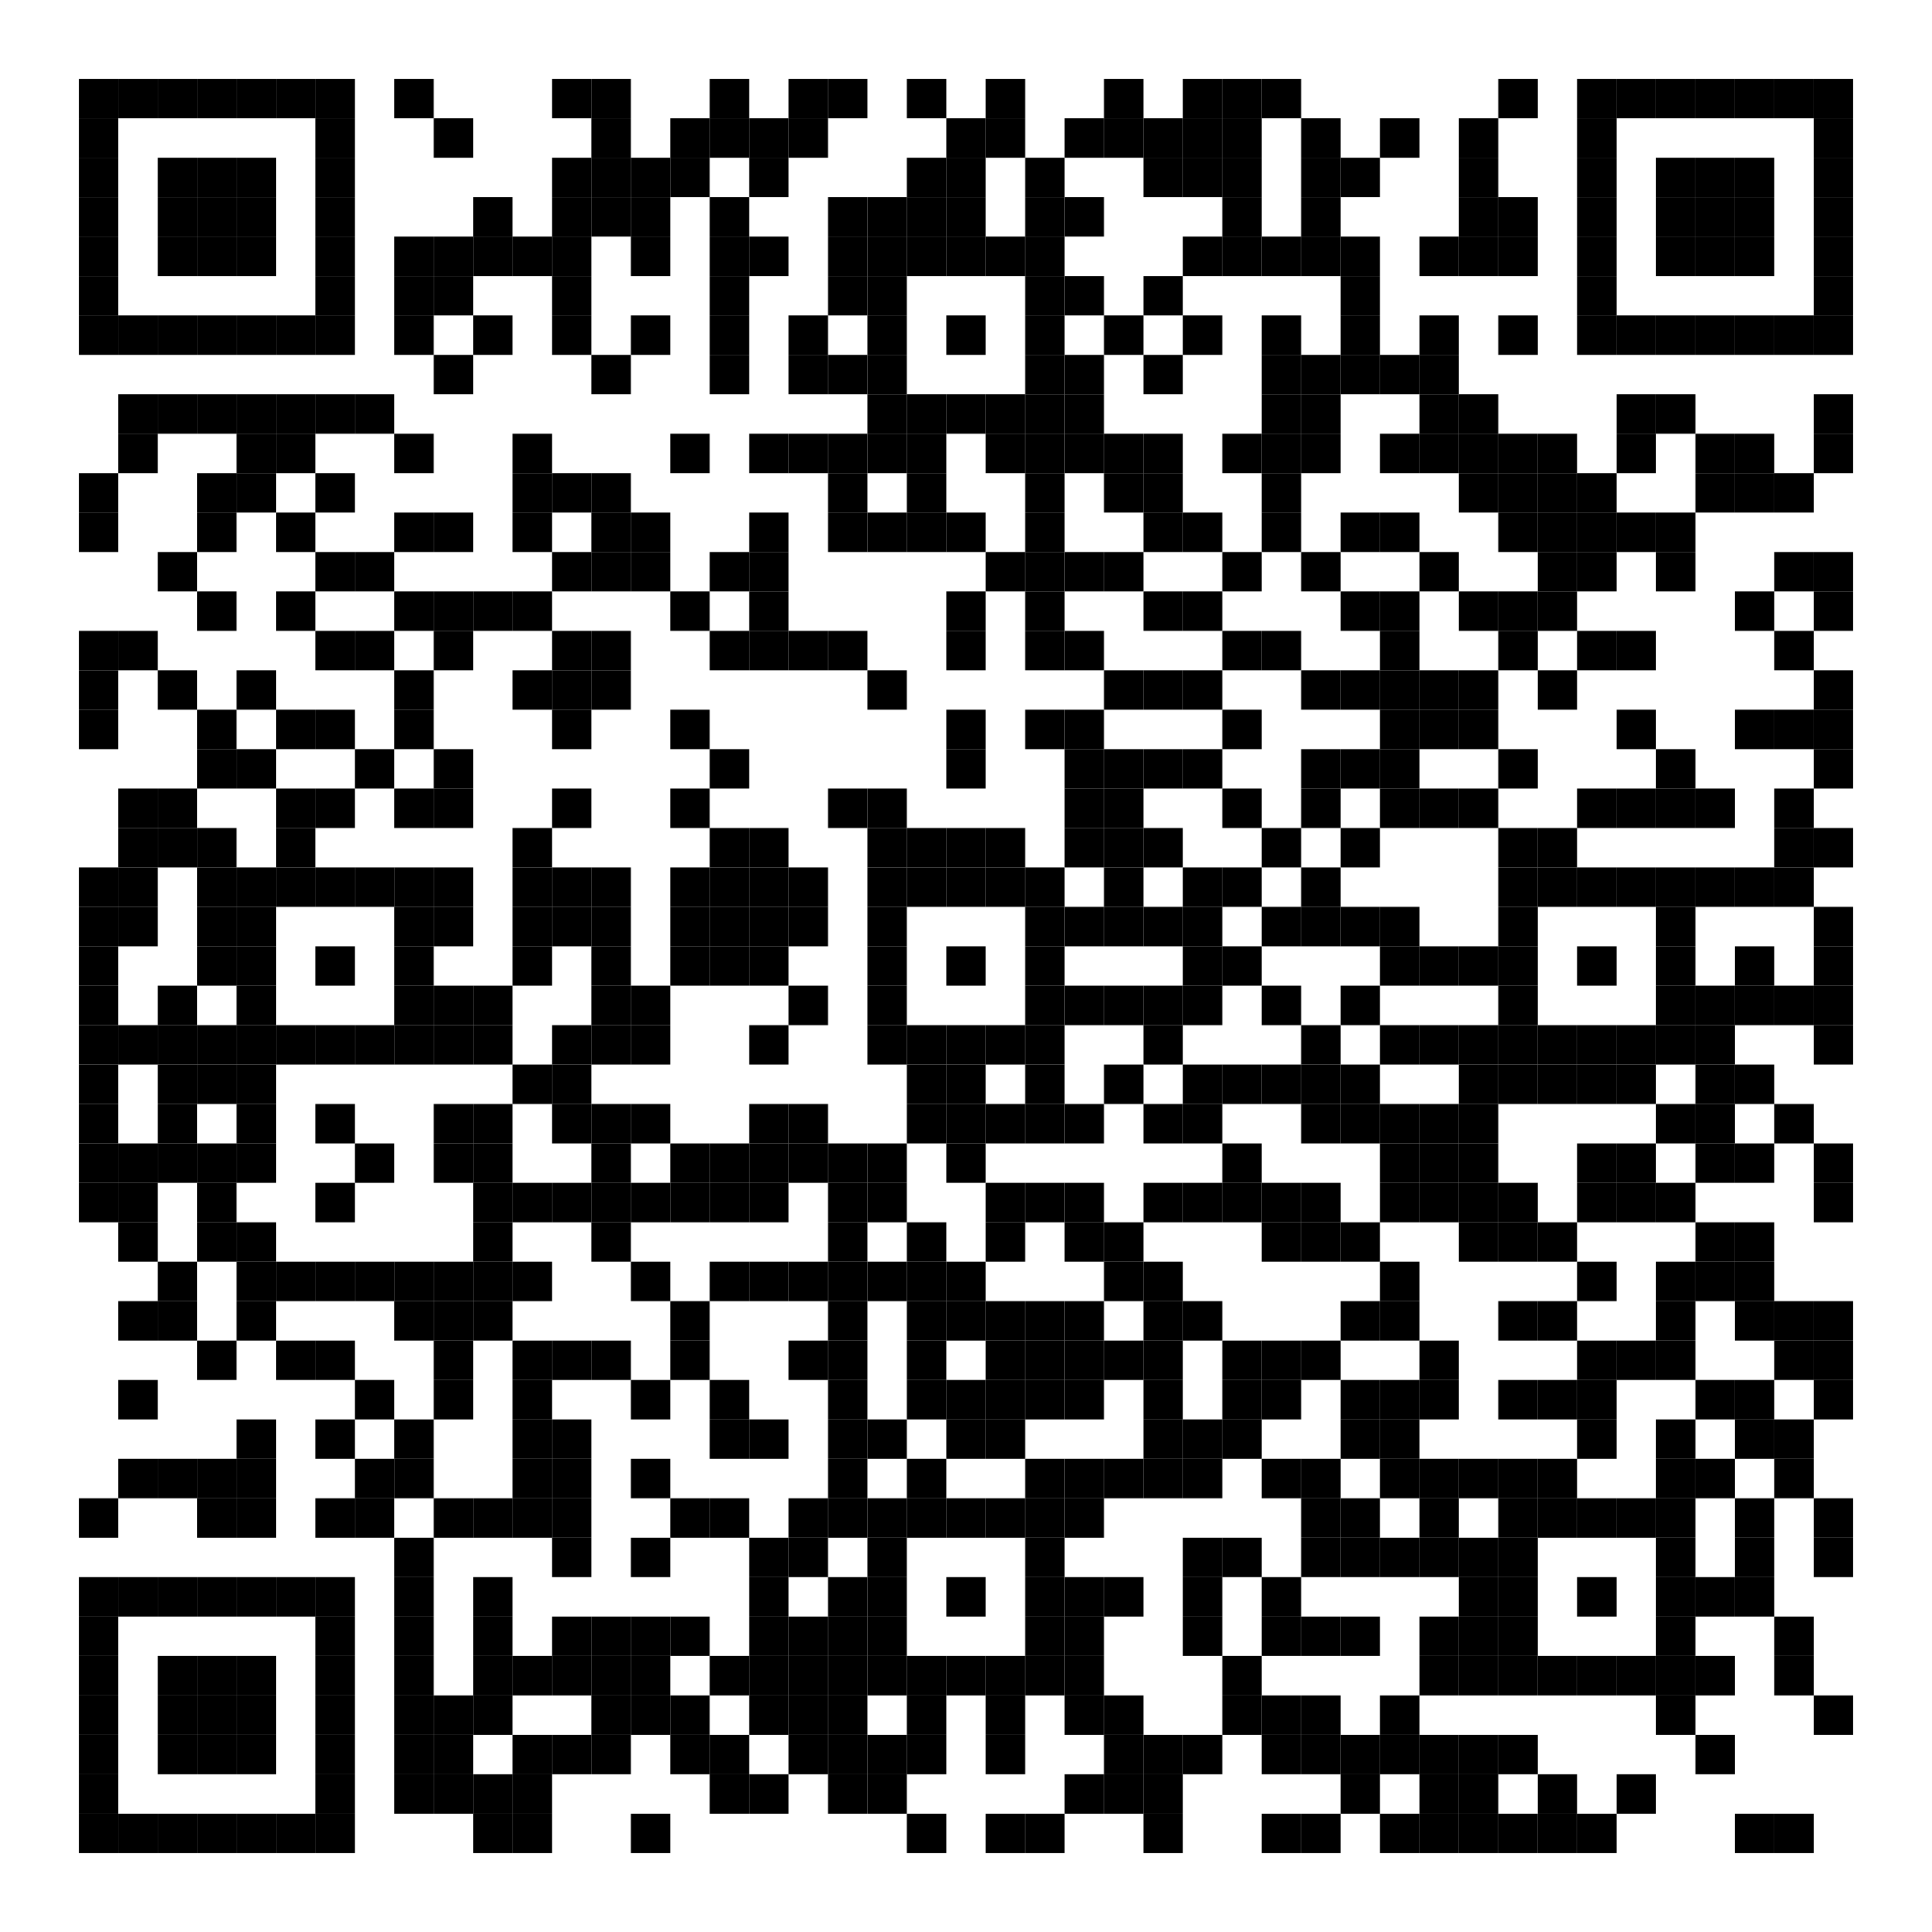 <?xml version="1.0" encoding="utf-8"?>
<!DOCTYPE svg PUBLIC "-//W3C//DTD SVG 20010904//EN" "http://www.w3.org/TR/2001/REC-SVG-20010904/DTD/svg10.dtd">
<svg xmlns="http://www.w3.org/2000/svg" xml:space="preserve" xmlns:xlink="http://www.w3.org/1999/xlink" width="784" height="784" viewBox="0 0 784 784">
<desc></desc>
<rect width="784" height="784" fill="#ffffff" cx="0" cy="0" />
<defs>
<rect id="p" width="16" height="16" />
<circle id="circle" r="8" stroke-width="0" fill="000000" />
<rect id="hor" width="16" height="4" />
<rect id="ver" width="4" height="16" />
<polygon id="3d1" points="0,0 16,0 0,16" stroke-width="0" fill="000000" />
<polygon id="3d2" points="0,16 16,0 16,16" stroke-width="0" fill="#808080" />
</defs>
<g fill="#000000">
<use x="32" y="32" xlink:href="#p" />
<use x="48" y="32" xlink:href="#p" />
<use x="64" y="32" xlink:href="#p" />
<use x="80" y="32" xlink:href="#p" />
<use x="96" y="32" xlink:href="#p" />
<use x="112" y="32" xlink:href="#p" />
<use x="128" y="32" xlink:href="#p" />
<use x="160" y="32" xlink:href="#p" />
<use x="224" y="32" xlink:href="#p" />
<use x="240" y="32" xlink:href="#p" />
<use x="288" y="32" xlink:href="#p" />
<use x="320" y="32" xlink:href="#p" />
<use x="336" y="32" xlink:href="#p" />
<use x="368" y="32" xlink:href="#p" />
<use x="400" y="32" xlink:href="#p" />
<use x="448" y="32" xlink:href="#p" />
<use x="480" y="32" xlink:href="#p" />
<use x="496" y="32" xlink:href="#p" />
<use x="512" y="32" xlink:href="#p" />
<use x="608" y="32" xlink:href="#p" />
<use x="640" y="32" xlink:href="#p" />
<use x="656" y="32" xlink:href="#p" />
<use x="672" y="32" xlink:href="#p" />
<use x="688" y="32" xlink:href="#p" />
<use x="704" y="32" xlink:href="#p" />
<use x="720" y="32" xlink:href="#p" />
<use x="736" y="32" xlink:href="#p" />
<use x="32" y="48" xlink:href="#p" />
<use x="128" y="48" xlink:href="#p" />
<use x="176" y="48" xlink:href="#p" />
<use x="240" y="48" xlink:href="#p" />
<use x="272" y="48" xlink:href="#p" />
<use x="288" y="48" xlink:href="#p" />
<use x="304" y="48" xlink:href="#p" />
<use x="320" y="48" xlink:href="#p" />
<use x="384" y="48" xlink:href="#p" />
<use x="400" y="48" xlink:href="#p" />
<use x="432" y="48" xlink:href="#p" />
<use x="448" y="48" xlink:href="#p" />
<use x="464" y="48" xlink:href="#p" />
<use x="480" y="48" xlink:href="#p" />
<use x="496" y="48" xlink:href="#p" />
<use x="528" y="48" xlink:href="#p" />
<use x="560" y="48" xlink:href="#p" />
<use x="592" y="48" xlink:href="#p" />
<use x="640" y="48" xlink:href="#p" />
<use x="736" y="48" xlink:href="#p" />
<use x="32" y="64" xlink:href="#p" />
<use x="64" y="64" xlink:href="#p" />
<use x="80" y="64" xlink:href="#p" />
<use x="96" y="64" xlink:href="#p" />
<use x="128" y="64" xlink:href="#p" />
<use x="224" y="64" xlink:href="#p" />
<use x="240" y="64" xlink:href="#p" />
<use x="256" y="64" xlink:href="#p" />
<use x="272" y="64" xlink:href="#p" />
<use x="304" y="64" xlink:href="#p" />
<use x="368" y="64" xlink:href="#p" />
<use x="384" y="64" xlink:href="#p" />
<use x="416" y="64" xlink:href="#p" />
<use x="464" y="64" xlink:href="#p" />
<use x="480" y="64" xlink:href="#p" />
<use x="496" y="64" xlink:href="#p" />
<use x="528" y="64" xlink:href="#p" />
<use x="544" y="64" xlink:href="#p" />
<use x="592" y="64" xlink:href="#p" />
<use x="640" y="64" xlink:href="#p" />
<use x="672" y="64" xlink:href="#p" />
<use x="688" y="64" xlink:href="#p" />
<use x="704" y="64" xlink:href="#p" />
<use x="736" y="64" xlink:href="#p" />
<use x="32" y="80" xlink:href="#p" />
<use x="64" y="80" xlink:href="#p" />
<use x="80" y="80" xlink:href="#p" />
<use x="96" y="80" xlink:href="#p" />
<use x="128" y="80" xlink:href="#p" />
<use x="192" y="80" xlink:href="#p" />
<use x="224" y="80" xlink:href="#p" />
<use x="240" y="80" xlink:href="#p" />
<use x="256" y="80" xlink:href="#p" />
<use x="288" y="80" xlink:href="#p" />
<use x="336" y="80" xlink:href="#p" />
<use x="352" y="80" xlink:href="#p" />
<use x="368" y="80" xlink:href="#p" />
<use x="384" y="80" xlink:href="#p" />
<use x="416" y="80" xlink:href="#p" />
<use x="432" y="80" xlink:href="#p" />
<use x="496" y="80" xlink:href="#p" />
<use x="528" y="80" xlink:href="#p" />
<use x="592" y="80" xlink:href="#p" />
<use x="608" y="80" xlink:href="#p" />
<use x="640" y="80" xlink:href="#p" />
<use x="672" y="80" xlink:href="#p" />
<use x="688" y="80" xlink:href="#p" />
<use x="704" y="80" xlink:href="#p" />
<use x="736" y="80" xlink:href="#p" />
<use x="32" y="96" xlink:href="#p" />
<use x="64" y="96" xlink:href="#p" />
<use x="80" y="96" xlink:href="#p" />
<use x="96" y="96" xlink:href="#p" />
<use x="128" y="96" xlink:href="#p" />
<use x="160" y="96" xlink:href="#p" />
<use x="176" y="96" xlink:href="#p" />
<use x="192" y="96" xlink:href="#p" />
<use x="208" y="96" xlink:href="#p" />
<use x="224" y="96" xlink:href="#p" />
<use x="256" y="96" xlink:href="#p" />
<use x="288" y="96" xlink:href="#p" />
<use x="304" y="96" xlink:href="#p" />
<use x="336" y="96" xlink:href="#p" />
<use x="352" y="96" xlink:href="#p" />
<use x="368" y="96" xlink:href="#p" />
<use x="384" y="96" xlink:href="#p" />
<use x="400" y="96" xlink:href="#p" />
<use x="416" y="96" xlink:href="#p" />
<use x="480" y="96" xlink:href="#p" />
<use x="496" y="96" xlink:href="#p" />
<use x="512" y="96" xlink:href="#p" />
<use x="528" y="96" xlink:href="#p" />
<use x="544" y="96" xlink:href="#p" />
<use x="576" y="96" xlink:href="#p" />
<use x="592" y="96" xlink:href="#p" />
<use x="608" y="96" xlink:href="#p" />
<use x="640" y="96" xlink:href="#p" />
<use x="672" y="96" xlink:href="#p" />
<use x="688" y="96" xlink:href="#p" />
<use x="704" y="96" xlink:href="#p" />
<use x="736" y="96" xlink:href="#p" />
<use x="32" y="112" xlink:href="#p" />
<use x="128" y="112" xlink:href="#p" />
<use x="160" y="112" xlink:href="#p" />
<use x="176" y="112" xlink:href="#p" />
<use x="224" y="112" xlink:href="#p" />
<use x="288" y="112" xlink:href="#p" />
<use x="336" y="112" xlink:href="#p" />
<use x="352" y="112" xlink:href="#p" />
<use x="416" y="112" xlink:href="#p" />
<use x="432" y="112" xlink:href="#p" />
<use x="464" y="112" xlink:href="#p" />
<use x="544" y="112" xlink:href="#p" />
<use x="640" y="112" xlink:href="#p" />
<use x="736" y="112" xlink:href="#p" />
<use x="32" y="128" xlink:href="#p" />
<use x="48" y="128" xlink:href="#p" />
<use x="64" y="128" xlink:href="#p" />
<use x="80" y="128" xlink:href="#p" />
<use x="96" y="128" xlink:href="#p" />
<use x="112" y="128" xlink:href="#p" />
<use x="128" y="128" xlink:href="#p" />
<use x="160" y="128" xlink:href="#p" />
<use x="192" y="128" xlink:href="#p" />
<use x="224" y="128" xlink:href="#p" />
<use x="256" y="128" xlink:href="#p" />
<use x="288" y="128" xlink:href="#p" />
<use x="320" y="128" xlink:href="#p" />
<use x="352" y="128" xlink:href="#p" />
<use x="384" y="128" xlink:href="#p" />
<use x="416" y="128" xlink:href="#p" />
<use x="448" y="128" xlink:href="#p" />
<use x="480" y="128" xlink:href="#p" />
<use x="512" y="128" xlink:href="#p" />
<use x="544" y="128" xlink:href="#p" />
<use x="576" y="128" xlink:href="#p" />
<use x="608" y="128" xlink:href="#p" />
<use x="640" y="128" xlink:href="#p" />
<use x="656" y="128" xlink:href="#p" />
<use x="672" y="128" xlink:href="#p" />
<use x="688" y="128" xlink:href="#p" />
<use x="704" y="128" xlink:href="#p" />
<use x="720" y="128" xlink:href="#p" />
<use x="736" y="128" xlink:href="#p" />
<use x="176" y="144" xlink:href="#p" />
<use x="240" y="144" xlink:href="#p" />
<use x="288" y="144" xlink:href="#p" />
<use x="320" y="144" xlink:href="#p" />
<use x="336" y="144" xlink:href="#p" />
<use x="352" y="144" xlink:href="#p" />
<use x="416" y="144" xlink:href="#p" />
<use x="432" y="144" xlink:href="#p" />
<use x="464" y="144" xlink:href="#p" />
<use x="512" y="144" xlink:href="#p" />
<use x="528" y="144" xlink:href="#p" />
<use x="544" y="144" xlink:href="#p" />
<use x="560" y="144" xlink:href="#p" />
<use x="576" y="144" xlink:href="#p" />
<use x="48" y="160" xlink:href="#p" />
<use x="64" y="160" xlink:href="#p" />
<use x="80" y="160" xlink:href="#p" />
<use x="96" y="160" xlink:href="#p" />
<use x="112" y="160" xlink:href="#p" />
<use x="128" y="160" xlink:href="#p" />
<use x="144" y="160" xlink:href="#p" />
<use x="352" y="160" xlink:href="#p" />
<use x="368" y="160" xlink:href="#p" />
<use x="384" y="160" xlink:href="#p" />
<use x="400" y="160" xlink:href="#p" />
<use x="416" y="160" xlink:href="#p" />
<use x="432" y="160" xlink:href="#p" />
<use x="512" y="160" xlink:href="#p" />
<use x="528" y="160" xlink:href="#p" />
<use x="576" y="160" xlink:href="#p" />
<use x="592" y="160" xlink:href="#p" />
<use x="656" y="160" xlink:href="#p" />
<use x="672" y="160" xlink:href="#p" />
<use x="736" y="160" xlink:href="#p" />
<use x="48" y="176" xlink:href="#p" />
<use x="96" y="176" xlink:href="#p" />
<use x="112" y="176" xlink:href="#p" />
<use x="160" y="176" xlink:href="#p" />
<use x="208" y="176" xlink:href="#p" />
<use x="272" y="176" xlink:href="#p" />
<use x="304" y="176" xlink:href="#p" />
<use x="320" y="176" xlink:href="#p" />
<use x="336" y="176" xlink:href="#p" />
<use x="352" y="176" xlink:href="#p" />
<use x="368" y="176" xlink:href="#p" />
<use x="400" y="176" xlink:href="#p" />
<use x="416" y="176" xlink:href="#p" />
<use x="432" y="176" xlink:href="#p" />
<use x="448" y="176" xlink:href="#p" />
<use x="464" y="176" xlink:href="#p" />
<use x="496" y="176" xlink:href="#p" />
<use x="512" y="176" xlink:href="#p" />
<use x="528" y="176" xlink:href="#p" />
<use x="560" y="176" xlink:href="#p" />
<use x="576" y="176" xlink:href="#p" />
<use x="592" y="176" xlink:href="#p" />
<use x="608" y="176" xlink:href="#p" />
<use x="624" y="176" xlink:href="#p" />
<use x="656" y="176" xlink:href="#p" />
<use x="688" y="176" xlink:href="#p" />
<use x="704" y="176" xlink:href="#p" />
<use x="736" y="176" xlink:href="#p" />
<use x="32" y="192" xlink:href="#p" />
<use x="80" y="192" xlink:href="#p" />
<use x="96" y="192" xlink:href="#p" />
<use x="128" y="192" xlink:href="#p" />
<use x="208" y="192" xlink:href="#p" />
<use x="224" y="192" xlink:href="#p" />
<use x="240" y="192" xlink:href="#p" />
<use x="336" y="192" xlink:href="#p" />
<use x="368" y="192" xlink:href="#p" />
<use x="416" y="192" xlink:href="#p" />
<use x="448" y="192" xlink:href="#p" />
<use x="464" y="192" xlink:href="#p" />
<use x="512" y="192" xlink:href="#p" />
<use x="592" y="192" xlink:href="#p" />
<use x="608" y="192" xlink:href="#p" />
<use x="624" y="192" xlink:href="#p" />
<use x="640" y="192" xlink:href="#p" />
<use x="688" y="192" xlink:href="#p" />
<use x="704" y="192" xlink:href="#p" />
<use x="720" y="192" xlink:href="#p" />
<use x="32" y="208" xlink:href="#p" />
<use x="80" y="208" xlink:href="#p" />
<use x="112" y="208" xlink:href="#p" />
<use x="160" y="208" xlink:href="#p" />
<use x="176" y="208" xlink:href="#p" />
<use x="208" y="208" xlink:href="#p" />
<use x="240" y="208" xlink:href="#p" />
<use x="256" y="208" xlink:href="#p" />
<use x="304" y="208" xlink:href="#p" />
<use x="336" y="208" xlink:href="#p" />
<use x="352" y="208" xlink:href="#p" />
<use x="368" y="208" xlink:href="#p" />
<use x="384" y="208" xlink:href="#p" />
<use x="416" y="208" xlink:href="#p" />
<use x="464" y="208" xlink:href="#p" />
<use x="480" y="208" xlink:href="#p" />
<use x="512" y="208" xlink:href="#p" />
<use x="544" y="208" xlink:href="#p" />
<use x="560" y="208" xlink:href="#p" />
<use x="608" y="208" xlink:href="#p" />
<use x="624" y="208" xlink:href="#p" />
<use x="640" y="208" xlink:href="#p" />
<use x="656" y="208" xlink:href="#p" />
<use x="672" y="208" xlink:href="#p" />
<use x="64" y="224" xlink:href="#p" />
<use x="128" y="224" xlink:href="#p" />
<use x="144" y="224" xlink:href="#p" />
<use x="224" y="224" xlink:href="#p" />
<use x="240" y="224" xlink:href="#p" />
<use x="256" y="224" xlink:href="#p" />
<use x="288" y="224" xlink:href="#p" />
<use x="304" y="224" xlink:href="#p" />
<use x="400" y="224" xlink:href="#p" />
<use x="416" y="224" xlink:href="#p" />
<use x="432" y="224" xlink:href="#p" />
<use x="448" y="224" xlink:href="#p" />
<use x="496" y="224" xlink:href="#p" />
<use x="528" y="224" xlink:href="#p" />
<use x="576" y="224" xlink:href="#p" />
<use x="624" y="224" xlink:href="#p" />
<use x="640" y="224" xlink:href="#p" />
<use x="672" y="224" xlink:href="#p" />
<use x="720" y="224" xlink:href="#p" />
<use x="736" y="224" xlink:href="#p" />
<use x="80" y="240" xlink:href="#p" />
<use x="112" y="240" xlink:href="#p" />
<use x="160" y="240" xlink:href="#p" />
<use x="176" y="240" xlink:href="#p" />
<use x="192" y="240" xlink:href="#p" />
<use x="208" y="240" xlink:href="#p" />
<use x="272" y="240" xlink:href="#p" />
<use x="304" y="240" xlink:href="#p" />
<use x="384" y="240" xlink:href="#p" />
<use x="416" y="240" xlink:href="#p" />
<use x="464" y="240" xlink:href="#p" />
<use x="480" y="240" xlink:href="#p" />
<use x="544" y="240" xlink:href="#p" />
<use x="560" y="240" xlink:href="#p" />
<use x="592" y="240" xlink:href="#p" />
<use x="608" y="240" xlink:href="#p" />
<use x="624" y="240" xlink:href="#p" />
<use x="704" y="240" xlink:href="#p" />
<use x="736" y="240" xlink:href="#p" />
<use x="32" y="256" xlink:href="#p" />
<use x="48" y="256" xlink:href="#p" />
<use x="128" y="256" xlink:href="#p" />
<use x="144" y="256" xlink:href="#p" />
<use x="176" y="256" xlink:href="#p" />
<use x="224" y="256" xlink:href="#p" />
<use x="240" y="256" xlink:href="#p" />
<use x="288" y="256" xlink:href="#p" />
<use x="304" y="256" xlink:href="#p" />
<use x="320" y="256" xlink:href="#p" />
<use x="336" y="256" xlink:href="#p" />
<use x="384" y="256" xlink:href="#p" />
<use x="416" y="256" xlink:href="#p" />
<use x="432" y="256" xlink:href="#p" />
<use x="496" y="256" xlink:href="#p" />
<use x="512" y="256" xlink:href="#p" />
<use x="560" y="256" xlink:href="#p" />
<use x="608" y="256" xlink:href="#p" />
<use x="640" y="256" xlink:href="#p" />
<use x="656" y="256" xlink:href="#p" />
<use x="720" y="256" xlink:href="#p" />
<use x="32" y="272" xlink:href="#p" />
<use x="64" y="272" xlink:href="#p" />
<use x="96" y="272" xlink:href="#p" />
<use x="160" y="272" xlink:href="#p" />
<use x="208" y="272" xlink:href="#p" />
<use x="224" y="272" xlink:href="#p" />
<use x="240" y="272" xlink:href="#p" />
<use x="352" y="272" xlink:href="#p" />
<use x="448" y="272" xlink:href="#p" />
<use x="464" y="272" xlink:href="#p" />
<use x="480" y="272" xlink:href="#p" />
<use x="528" y="272" xlink:href="#p" />
<use x="544" y="272" xlink:href="#p" />
<use x="560" y="272" xlink:href="#p" />
<use x="576" y="272" xlink:href="#p" />
<use x="592" y="272" xlink:href="#p" />
<use x="624" y="272" xlink:href="#p" />
<use x="736" y="272" xlink:href="#p" />
<use x="32" y="288" xlink:href="#p" />
<use x="80" y="288" xlink:href="#p" />
<use x="112" y="288" xlink:href="#p" />
<use x="128" y="288" xlink:href="#p" />
<use x="160" y="288" xlink:href="#p" />
<use x="224" y="288" xlink:href="#p" />
<use x="272" y="288" xlink:href="#p" />
<use x="384" y="288" xlink:href="#p" />
<use x="416" y="288" xlink:href="#p" />
<use x="432" y="288" xlink:href="#p" />
<use x="496" y="288" xlink:href="#p" />
<use x="560" y="288" xlink:href="#p" />
<use x="576" y="288" xlink:href="#p" />
<use x="592" y="288" xlink:href="#p" />
<use x="656" y="288" xlink:href="#p" />
<use x="704" y="288" xlink:href="#p" />
<use x="720" y="288" xlink:href="#p" />
<use x="736" y="288" xlink:href="#p" />
<use x="80" y="304" xlink:href="#p" />
<use x="96" y="304" xlink:href="#p" />
<use x="144" y="304" xlink:href="#p" />
<use x="176" y="304" xlink:href="#p" />
<use x="288" y="304" xlink:href="#p" />
<use x="384" y="304" xlink:href="#p" />
<use x="432" y="304" xlink:href="#p" />
<use x="448" y="304" xlink:href="#p" />
<use x="464" y="304" xlink:href="#p" />
<use x="480" y="304" xlink:href="#p" />
<use x="528" y="304" xlink:href="#p" />
<use x="544" y="304" xlink:href="#p" />
<use x="560" y="304" xlink:href="#p" />
<use x="608" y="304" xlink:href="#p" />
<use x="672" y="304" xlink:href="#p" />
<use x="736" y="304" xlink:href="#p" />
<use x="48" y="320" xlink:href="#p" />
<use x="64" y="320" xlink:href="#p" />
<use x="112" y="320" xlink:href="#p" />
<use x="128" y="320" xlink:href="#p" />
<use x="160" y="320" xlink:href="#p" />
<use x="176" y="320" xlink:href="#p" />
<use x="224" y="320" xlink:href="#p" />
<use x="272" y="320" xlink:href="#p" />
<use x="336" y="320" xlink:href="#p" />
<use x="352" y="320" xlink:href="#p" />
<use x="432" y="320" xlink:href="#p" />
<use x="448" y="320" xlink:href="#p" />
<use x="496" y="320" xlink:href="#p" />
<use x="528" y="320" xlink:href="#p" />
<use x="560" y="320" xlink:href="#p" />
<use x="576" y="320" xlink:href="#p" />
<use x="592" y="320" xlink:href="#p" />
<use x="640" y="320" xlink:href="#p" />
<use x="656" y="320" xlink:href="#p" />
<use x="672" y="320" xlink:href="#p" />
<use x="688" y="320" xlink:href="#p" />
<use x="720" y="320" xlink:href="#p" />
<use x="48" y="336" xlink:href="#p" />
<use x="64" y="336" xlink:href="#p" />
<use x="80" y="336" xlink:href="#p" />
<use x="112" y="336" xlink:href="#p" />
<use x="208" y="336" xlink:href="#p" />
<use x="288" y="336" xlink:href="#p" />
<use x="304" y="336" xlink:href="#p" />
<use x="352" y="336" xlink:href="#p" />
<use x="368" y="336" xlink:href="#p" />
<use x="384" y="336" xlink:href="#p" />
<use x="400" y="336" xlink:href="#p" />
<use x="432" y="336" xlink:href="#p" />
<use x="448" y="336" xlink:href="#p" />
<use x="464" y="336" xlink:href="#p" />
<use x="512" y="336" xlink:href="#p" />
<use x="544" y="336" xlink:href="#p" />
<use x="608" y="336" xlink:href="#p" />
<use x="624" y="336" xlink:href="#p" />
<use x="720" y="336" xlink:href="#p" />
<use x="736" y="336" xlink:href="#p" />
<use x="32" y="352" xlink:href="#p" />
<use x="48" y="352" xlink:href="#p" />
<use x="80" y="352" xlink:href="#p" />
<use x="96" y="352" xlink:href="#p" />
<use x="112" y="352" xlink:href="#p" />
<use x="128" y="352" xlink:href="#p" />
<use x="144" y="352" xlink:href="#p" />
<use x="160" y="352" xlink:href="#p" />
<use x="176" y="352" xlink:href="#p" />
<use x="208" y="352" xlink:href="#p" />
<use x="224" y="352" xlink:href="#p" />
<use x="240" y="352" xlink:href="#p" />
<use x="272" y="352" xlink:href="#p" />
<use x="288" y="352" xlink:href="#p" />
<use x="304" y="352" xlink:href="#p" />
<use x="320" y="352" xlink:href="#p" />
<use x="352" y="352" xlink:href="#p" />
<use x="368" y="352" xlink:href="#p" />
<use x="384" y="352" xlink:href="#p" />
<use x="400" y="352" xlink:href="#p" />
<use x="416" y="352" xlink:href="#p" />
<use x="448" y="352" xlink:href="#p" />
<use x="480" y="352" xlink:href="#p" />
<use x="496" y="352" xlink:href="#p" />
<use x="528" y="352" xlink:href="#p" />
<use x="608" y="352" xlink:href="#p" />
<use x="624" y="352" xlink:href="#p" />
<use x="640" y="352" xlink:href="#p" />
<use x="656" y="352" xlink:href="#p" />
<use x="672" y="352" xlink:href="#p" />
<use x="688" y="352" xlink:href="#p" />
<use x="704" y="352" xlink:href="#p" />
<use x="720" y="352" xlink:href="#p" />
<use x="32" y="368" xlink:href="#p" />
<use x="48" y="368" xlink:href="#p" />
<use x="80" y="368" xlink:href="#p" />
<use x="96" y="368" xlink:href="#p" />
<use x="160" y="368" xlink:href="#p" />
<use x="176" y="368" xlink:href="#p" />
<use x="208" y="368" xlink:href="#p" />
<use x="224" y="368" xlink:href="#p" />
<use x="240" y="368" xlink:href="#p" />
<use x="272" y="368" xlink:href="#p" />
<use x="288" y="368" xlink:href="#p" />
<use x="304" y="368" xlink:href="#p" />
<use x="320" y="368" xlink:href="#p" />
<use x="352" y="368" xlink:href="#p" />
<use x="416" y="368" xlink:href="#p" />
<use x="432" y="368" xlink:href="#p" />
<use x="448" y="368" xlink:href="#p" />
<use x="464" y="368" xlink:href="#p" />
<use x="480" y="368" xlink:href="#p" />
<use x="512" y="368" xlink:href="#p" />
<use x="528" y="368" xlink:href="#p" />
<use x="544" y="368" xlink:href="#p" />
<use x="560" y="368" xlink:href="#p" />
<use x="608" y="368" xlink:href="#p" />
<use x="672" y="368" xlink:href="#p" />
<use x="736" y="368" xlink:href="#p" />
<use x="32" y="384" xlink:href="#p" />
<use x="80" y="384" xlink:href="#p" />
<use x="96" y="384" xlink:href="#p" />
<use x="128" y="384" xlink:href="#p" />
<use x="160" y="384" xlink:href="#p" />
<use x="208" y="384" xlink:href="#p" />
<use x="240" y="384" xlink:href="#p" />
<use x="272" y="384" xlink:href="#p" />
<use x="288" y="384" xlink:href="#p" />
<use x="304" y="384" xlink:href="#p" />
<use x="352" y="384" xlink:href="#p" />
<use x="384" y="384" xlink:href="#p" />
<use x="416" y="384" xlink:href="#p" />
<use x="480" y="384" xlink:href="#p" />
<use x="496" y="384" xlink:href="#p" />
<use x="560" y="384" xlink:href="#p" />
<use x="576" y="384" xlink:href="#p" />
<use x="592" y="384" xlink:href="#p" />
<use x="608" y="384" xlink:href="#p" />
<use x="640" y="384" xlink:href="#p" />
<use x="672" y="384" xlink:href="#p" />
<use x="704" y="384" xlink:href="#p" />
<use x="736" y="384" xlink:href="#p" />
<use x="32" y="400" xlink:href="#p" />
<use x="64" y="400" xlink:href="#p" />
<use x="96" y="400" xlink:href="#p" />
<use x="160" y="400" xlink:href="#p" />
<use x="176" y="400" xlink:href="#p" />
<use x="192" y="400" xlink:href="#p" />
<use x="240" y="400" xlink:href="#p" />
<use x="256" y="400" xlink:href="#p" />
<use x="320" y="400" xlink:href="#p" />
<use x="352" y="400" xlink:href="#p" />
<use x="416" y="400" xlink:href="#p" />
<use x="432" y="400" xlink:href="#p" />
<use x="448" y="400" xlink:href="#p" />
<use x="464" y="400" xlink:href="#p" />
<use x="480" y="400" xlink:href="#p" />
<use x="512" y="400" xlink:href="#p" />
<use x="544" y="400" xlink:href="#p" />
<use x="608" y="400" xlink:href="#p" />
<use x="672" y="400" xlink:href="#p" />
<use x="688" y="400" xlink:href="#p" />
<use x="704" y="400" xlink:href="#p" />
<use x="720" y="400" xlink:href="#p" />
<use x="736" y="400" xlink:href="#p" />
<use x="32" y="416" xlink:href="#p" />
<use x="48" y="416" xlink:href="#p" />
<use x="64" y="416" xlink:href="#p" />
<use x="80" y="416" xlink:href="#p" />
<use x="96" y="416" xlink:href="#p" />
<use x="112" y="416" xlink:href="#p" />
<use x="128" y="416" xlink:href="#p" />
<use x="144" y="416" xlink:href="#p" />
<use x="160" y="416" xlink:href="#p" />
<use x="176" y="416" xlink:href="#p" />
<use x="192" y="416" xlink:href="#p" />
<use x="224" y="416" xlink:href="#p" />
<use x="240" y="416" xlink:href="#p" />
<use x="256" y="416" xlink:href="#p" />
<use x="304" y="416" xlink:href="#p" />
<use x="352" y="416" xlink:href="#p" />
<use x="368" y="416" xlink:href="#p" />
<use x="384" y="416" xlink:href="#p" />
<use x="400" y="416" xlink:href="#p" />
<use x="416" y="416" xlink:href="#p" />
<use x="464" y="416" xlink:href="#p" />
<use x="528" y="416" xlink:href="#p" />
<use x="560" y="416" xlink:href="#p" />
<use x="576" y="416" xlink:href="#p" />
<use x="592" y="416" xlink:href="#p" />
<use x="608" y="416" xlink:href="#p" />
<use x="624" y="416" xlink:href="#p" />
<use x="640" y="416" xlink:href="#p" />
<use x="656" y="416" xlink:href="#p" />
<use x="672" y="416" xlink:href="#p" />
<use x="688" y="416" xlink:href="#p" />
<use x="736" y="416" xlink:href="#p" />
<use x="32" y="432" xlink:href="#p" />
<use x="64" y="432" xlink:href="#p" />
<use x="80" y="432" xlink:href="#p" />
<use x="96" y="432" xlink:href="#p" />
<use x="208" y="432" xlink:href="#p" />
<use x="224" y="432" xlink:href="#p" />
<use x="368" y="432" xlink:href="#p" />
<use x="384" y="432" xlink:href="#p" />
<use x="416" y="432" xlink:href="#p" />
<use x="448" y="432" xlink:href="#p" />
<use x="480" y="432" xlink:href="#p" />
<use x="496" y="432" xlink:href="#p" />
<use x="512" y="432" xlink:href="#p" />
<use x="528" y="432" xlink:href="#p" />
<use x="544" y="432" xlink:href="#p" />
<use x="592" y="432" xlink:href="#p" />
<use x="608" y="432" xlink:href="#p" />
<use x="624" y="432" xlink:href="#p" />
<use x="640" y="432" xlink:href="#p" />
<use x="656" y="432" xlink:href="#p" />
<use x="688" y="432" xlink:href="#p" />
<use x="704" y="432" xlink:href="#p" />
<use x="32" y="448" xlink:href="#p" />
<use x="64" y="448" xlink:href="#p" />
<use x="96" y="448" xlink:href="#p" />
<use x="128" y="448" xlink:href="#p" />
<use x="176" y="448" xlink:href="#p" />
<use x="192" y="448" xlink:href="#p" />
<use x="224" y="448" xlink:href="#p" />
<use x="240" y="448" xlink:href="#p" />
<use x="256" y="448" xlink:href="#p" />
<use x="304" y="448" xlink:href="#p" />
<use x="320" y="448" xlink:href="#p" />
<use x="368" y="448" xlink:href="#p" />
<use x="384" y="448" xlink:href="#p" />
<use x="400" y="448" xlink:href="#p" />
<use x="416" y="448" xlink:href="#p" />
<use x="432" y="448" xlink:href="#p" />
<use x="464" y="448" xlink:href="#p" />
<use x="480" y="448" xlink:href="#p" />
<use x="528" y="448" xlink:href="#p" />
<use x="544" y="448" xlink:href="#p" />
<use x="560" y="448" xlink:href="#p" />
<use x="576" y="448" xlink:href="#p" />
<use x="592" y="448" xlink:href="#p" />
<use x="672" y="448" xlink:href="#p" />
<use x="688" y="448" xlink:href="#p" />
<use x="720" y="448" xlink:href="#p" />
<use x="32" y="464" xlink:href="#p" />
<use x="48" y="464" xlink:href="#p" />
<use x="64" y="464" xlink:href="#p" />
<use x="80" y="464" xlink:href="#p" />
<use x="96" y="464" xlink:href="#p" />
<use x="144" y="464" xlink:href="#p" />
<use x="176" y="464" xlink:href="#p" />
<use x="192" y="464" xlink:href="#p" />
<use x="240" y="464" xlink:href="#p" />
<use x="272" y="464" xlink:href="#p" />
<use x="288" y="464" xlink:href="#p" />
<use x="304" y="464" xlink:href="#p" />
<use x="320" y="464" xlink:href="#p" />
<use x="336" y="464" xlink:href="#p" />
<use x="352" y="464" xlink:href="#p" />
<use x="384" y="464" xlink:href="#p" />
<use x="496" y="464" xlink:href="#p" />
<use x="560" y="464" xlink:href="#p" />
<use x="576" y="464" xlink:href="#p" />
<use x="592" y="464" xlink:href="#p" />
<use x="640" y="464" xlink:href="#p" />
<use x="656" y="464" xlink:href="#p" />
<use x="688" y="464" xlink:href="#p" />
<use x="704" y="464" xlink:href="#p" />
<use x="736" y="464" xlink:href="#p" />
<use x="32" y="480" xlink:href="#p" />
<use x="48" y="480" xlink:href="#p" />
<use x="80" y="480" xlink:href="#p" />
<use x="128" y="480" xlink:href="#p" />
<use x="192" y="480" xlink:href="#p" />
<use x="208" y="480" xlink:href="#p" />
<use x="224" y="480" xlink:href="#p" />
<use x="240" y="480" xlink:href="#p" />
<use x="256" y="480" xlink:href="#p" />
<use x="272" y="480" xlink:href="#p" />
<use x="288" y="480" xlink:href="#p" />
<use x="304" y="480" xlink:href="#p" />
<use x="336" y="480" xlink:href="#p" />
<use x="352" y="480" xlink:href="#p" />
<use x="400" y="480" xlink:href="#p" />
<use x="416" y="480" xlink:href="#p" />
<use x="432" y="480" xlink:href="#p" />
<use x="464" y="480" xlink:href="#p" />
<use x="480" y="480" xlink:href="#p" />
<use x="496" y="480" xlink:href="#p" />
<use x="512" y="480" xlink:href="#p" />
<use x="528" y="480" xlink:href="#p" />
<use x="560" y="480" xlink:href="#p" />
<use x="576" y="480" xlink:href="#p" />
<use x="592" y="480" xlink:href="#p" />
<use x="608" y="480" xlink:href="#p" />
<use x="640" y="480" xlink:href="#p" />
<use x="656" y="480" xlink:href="#p" />
<use x="672" y="480" xlink:href="#p" />
<use x="736" y="480" xlink:href="#p" />
<use x="48" y="496" xlink:href="#p" />
<use x="80" y="496" xlink:href="#p" />
<use x="96" y="496" xlink:href="#p" />
<use x="192" y="496" xlink:href="#p" />
<use x="240" y="496" xlink:href="#p" />
<use x="336" y="496" xlink:href="#p" />
<use x="368" y="496" xlink:href="#p" />
<use x="400" y="496" xlink:href="#p" />
<use x="432" y="496" xlink:href="#p" />
<use x="448" y="496" xlink:href="#p" />
<use x="512" y="496" xlink:href="#p" />
<use x="528" y="496" xlink:href="#p" />
<use x="544" y="496" xlink:href="#p" />
<use x="592" y="496" xlink:href="#p" />
<use x="608" y="496" xlink:href="#p" />
<use x="624" y="496" xlink:href="#p" />
<use x="688" y="496" xlink:href="#p" />
<use x="704" y="496" xlink:href="#p" />
<use x="64" y="512" xlink:href="#p" />
<use x="96" y="512" xlink:href="#p" />
<use x="112" y="512" xlink:href="#p" />
<use x="128" y="512" xlink:href="#p" />
<use x="144" y="512" xlink:href="#p" />
<use x="160" y="512" xlink:href="#p" />
<use x="176" y="512" xlink:href="#p" />
<use x="192" y="512" xlink:href="#p" />
<use x="208" y="512" xlink:href="#p" />
<use x="256" y="512" xlink:href="#p" />
<use x="288" y="512" xlink:href="#p" />
<use x="304" y="512" xlink:href="#p" />
<use x="320" y="512" xlink:href="#p" />
<use x="336" y="512" xlink:href="#p" />
<use x="352" y="512" xlink:href="#p" />
<use x="368" y="512" xlink:href="#p" />
<use x="384" y="512" xlink:href="#p" />
<use x="448" y="512" xlink:href="#p" />
<use x="464" y="512" xlink:href="#p" />
<use x="560" y="512" xlink:href="#p" />
<use x="640" y="512" xlink:href="#p" />
<use x="672" y="512" xlink:href="#p" />
<use x="688" y="512" xlink:href="#p" />
<use x="704" y="512" xlink:href="#p" />
<use x="48" y="528" xlink:href="#p" />
<use x="64" y="528" xlink:href="#p" />
<use x="96" y="528" xlink:href="#p" />
<use x="160" y="528" xlink:href="#p" />
<use x="176" y="528" xlink:href="#p" />
<use x="192" y="528" xlink:href="#p" />
<use x="272" y="528" xlink:href="#p" />
<use x="336" y="528" xlink:href="#p" />
<use x="368" y="528" xlink:href="#p" />
<use x="384" y="528" xlink:href="#p" />
<use x="400" y="528" xlink:href="#p" />
<use x="416" y="528" xlink:href="#p" />
<use x="432" y="528" xlink:href="#p" />
<use x="464" y="528" xlink:href="#p" />
<use x="480" y="528" xlink:href="#p" />
<use x="544" y="528" xlink:href="#p" />
<use x="560" y="528" xlink:href="#p" />
<use x="608" y="528" xlink:href="#p" />
<use x="624" y="528" xlink:href="#p" />
<use x="672" y="528" xlink:href="#p" />
<use x="704" y="528" xlink:href="#p" />
<use x="720" y="528" xlink:href="#p" />
<use x="736" y="528" xlink:href="#p" />
<use x="80" y="544" xlink:href="#p" />
<use x="112" y="544" xlink:href="#p" />
<use x="128" y="544" xlink:href="#p" />
<use x="176" y="544" xlink:href="#p" />
<use x="208" y="544" xlink:href="#p" />
<use x="224" y="544" xlink:href="#p" />
<use x="240" y="544" xlink:href="#p" />
<use x="272" y="544" xlink:href="#p" />
<use x="320" y="544" xlink:href="#p" />
<use x="336" y="544" xlink:href="#p" />
<use x="368" y="544" xlink:href="#p" />
<use x="400" y="544" xlink:href="#p" />
<use x="416" y="544" xlink:href="#p" />
<use x="432" y="544" xlink:href="#p" />
<use x="448" y="544" xlink:href="#p" />
<use x="464" y="544" xlink:href="#p" />
<use x="496" y="544" xlink:href="#p" />
<use x="512" y="544" xlink:href="#p" />
<use x="528" y="544" xlink:href="#p" />
<use x="576" y="544" xlink:href="#p" />
<use x="640" y="544" xlink:href="#p" />
<use x="656" y="544" xlink:href="#p" />
<use x="672" y="544" xlink:href="#p" />
<use x="720" y="544" xlink:href="#p" />
<use x="736" y="544" xlink:href="#p" />
<use x="48" y="560" xlink:href="#p" />
<use x="144" y="560" xlink:href="#p" />
<use x="176" y="560" xlink:href="#p" />
<use x="208" y="560" xlink:href="#p" />
<use x="256" y="560" xlink:href="#p" />
<use x="288" y="560" xlink:href="#p" />
<use x="336" y="560" xlink:href="#p" />
<use x="368" y="560" xlink:href="#p" />
<use x="384" y="560" xlink:href="#p" />
<use x="400" y="560" xlink:href="#p" />
<use x="416" y="560" xlink:href="#p" />
<use x="432" y="560" xlink:href="#p" />
<use x="464" y="560" xlink:href="#p" />
<use x="496" y="560" xlink:href="#p" />
<use x="512" y="560" xlink:href="#p" />
<use x="544" y="560" xlink:href="#p" />
<use x="560" y="560" xlink:href="#p" />
<use x="576" y="560" xlink:href="#p" />
<use x="608" y="560" xlink:href="#p" />
<use x="624" y="560" xlink:href="#p" />
<use x="640" y="560" xlink:href="#p" />
<use x="688" y="560" xlink:href="#p" />
<use x="704" y="560" xlink:href="#p" />
<use x="736" y="560" xlink:href="#p" />
<use x="96" y="576" xlink:href="#p" />
<use x="128" y="576" xlink:href="#p" />
<use x="160" y="576" xlink:href="#p" />
<use x="208" y="576" xlink:href="#p" />
<use x="224" y="576" xlink:href="#p" />
<use x="288" y="576" xlink:href="#p" />
<use x="304" y="576" xlink:href="#p" />
<use x="336" y="576" xlink:href="#p" />
<use x="352" y="576" xlink:href="#p" />
<use x="384" y="576" xlink:href="#p" />
<use x="400" y="576" xlink:href="#p" />
<use x="464" y="576" xlink:href="#p" />
<use x="480" y="576" xlink:href="#p" />
<use x="496" y="576" xlink:href="#p" />
<use x="544" y="576" xlink:href="#p" />
<use x="560" y="576" xlink:href="#p" />
<use x="640" y="576" xlink:href="#p" />
<use x="672" y="576" xlink:href="#p" />
<use x="704" y="576" xlink:href="#p" />
<use x="720" y="576" xlink:href="#p" />
<use x="48" y="592" xlink:href="#p" />
<use x="64" y="592" xlink:href="#p" />
<use x="80" y="592" xlink:href="#p" />
<use x="96" y="592" xlink:href="#p" />
<use x="144" y="592" xlink:href="#p" />
<use x="160" y="592" xlink:href="#p" />
<use x="208" y="592" xlink:href="#p" />
<use x="224" y="592" xlink:href="#p" />
<use x="256" y="592" xlink:href="#p" />
<use x="336" y="592" xlink:href="#p" />
<use x="368" y="592" xlink:href="#p" />
<use x="416" y="592" xlink:href="#p" />
<use x="432" y="592" xlink:href="#p" />
<use x="448" y="592" xlink:href="#p" />
<use x="464" y="592" xlink:href="#p" />
<use x="480" y="592" xlink:href="#p" />
<use x="512" y="592" xlink:href="#p" />
<use x="528" y="592" xlink:href="#p" />
<use x="560" y="592" xlink:href="#p" />
<use x="576" y="592" xlink:href="#p" />
<use x="592" y="592" xlink:href="#p" />
<use x="608" y="592" xlink:href="#p" />
<use x="624" y="592" xlink:href="#p" />
<use x="672" y="592" xlink:href="#p" />
<use x="688" y="592" xlink:href="#p" />
<use x="720" y="592" xlink:href="#p" />
<use x="32" y="608" xlink:href="#p" />
<use x="80" y="608" xlink:href="#p" />
<use x="96" y="608" xlink:href="#p" />
<use x="128" y="608" xlink:href="#p" />
<use x="144" y="608" xlink:href="#p" />
<use x="176" y="608" xlink:href="#p" />
<use x="192" y="608" xlink:href="#p" />
<use x="208" y="608" xlink:href="#p" />
<use x="224" y="608" xlink:href="#p" />
<use x="272" y="608" xlink:href="#p" />
<use x="288" y="608" xlink:href="#p" />
<use x="320" y="608" xlink:href="#p" />
<use x="336" y="608" xlink:href="#p" />
<use x="352" y="608" xlink:href="#p" />
<use x="368" y="608" xlink:href="#p" />
<use x="384" y="608" xlink:href="#p" />
<use x="400" y="608" xlink:href="#p" />
<use x="416" y="608" xlink:href="#p" />
<use x="432" y="608" xlink:href="#p" />
<use x="528" y="608" xlink:href="#p" />
<use x="544" y="608" xlink:href="#p" />
<use x="576" y="608" xlink:href="#p" />
<use x="608" y="608" xlink:href="#p" />
<use x="624" y="608" xlink:href="#p" />
<use x="640" y="608" xlink:href="#p" />
<use x="656" y="608" xlink:href="#p" />
<use x="672" y="608" xlink:href="#p" />
<use x="704" y="608" xlink:href="#p" />
<use x="736" y="608" xlink:href="#p" />
<use x="160" y="624" xlink:href="#p" />
<use x="224" y="624" xlink:href="#p" />
<use x="256" y="624" xlink:href="#p" />
<use x="304" y="624" xlink:href="#p" />
<use x="320" y="624" xlink:href="#p" />
<use x="352" y="624" xlink:href="#p" />
<use x="416" y="624" xlink:href="#p" />
<use x="480" y="624" xlink:href="#p" />
<use x="496" y="624" xlink:href="#p" />
<use x="528" y="624" xlink:href="#p" />
<use x="544" y="624" xlink:href="#p" />
<use x="560" y="624" xlink:href="#p" />
<use x="576" y="624" xlink:href="#p" />
<use x="592" y="624" xlink:href="#p" />
<use x="608" y="624" xlink:href="#p" />
<use x="672" y="624" xlink:href="#p" />
<use x="704" y="624" xlink:href="#p" />
<use x="736" y="624" xlink:href="#p" />
<use x="32" y="640" xlink:href="#p" />
<use x="48" y="640" xlink:href="#p" />
<use x="64" y="640" xlink:href="#p" />
<use x="80" y="640" xlink:href="#p" />
<use x="96" y="640" xlink:href="#p" />
<use x="112" y="640" xlink:href="#p" />
<use x="128" y="640" xlink:href="#p" />
<use x="160" y="640" xlink:href="#p" />
<use x="192" y="640" xlink:href="#p" />
<use x="304" y="640" xlink:href="#p" />
<use x="336" y="640" xlink:href="#p" />
<use x="352" y="640" xlink:href="#p" />
<use x="384" y="640" xlink:href="#p" />
<use x="416" y="640" xlink:href="#p" />
<use x="432" y="640" xlink:href="#p" />
<use x="448" y="640" xlink:href="#p" />
<use x="480" y="640" xlink:href="#p" />
<use x="512" y="640" xlink:href="#p" />
<use x="592" y="640" xlink:href="#p" />
<use x="608" y="640" xlink:href="#p" />
<use x="640" y="640" xlink:href="#p" />
<use x="672" y="640" xlink:href="#p" />
<use x="688" y="640" xlink:href="#p" />
<use x="704" y="640" xlink:href="#p" />
<use x="32" y="656" xlink:href="#p" />
<use x="128" y="656" xlink:href="#p" />
<use x="160" y="656" xlink:href="#p" />
<use x="192" y="656" xlink:href="#p" />
<use x="224" y="656" xlink:href="#p" />
<use x="240" y="656" xlink:href="#p" />
<use x="256" y="656" xlink:href="#p" />
<use x="272" y="656" xlink:href="#p" />
<use x="304" y="656" xlink:href="#p" />
<use x="320" y="656" xlink:href="#p" />
<use x="336" y="656" xlink:href="#p" />
<use x="352" y="656" xlink:href="#p" />
<use x="416" y="656" xlink:href="#p" />
<use x="432" y="656" xlink:href="#p" />
<use x="480" y="656" xlink:href="#p" />
<use x="512" y="656" xlink:href="#p" />
<use x="528" y="656" xlink:href="#p" />
<use x="544" y="656" xlink:href="#p" />
<use x="576" y="656" xlink:href="#p" />
<use x="592" y="656" xlink:href="#p" />
<use x="608" y="656" xlink:href="#p" />
<use x="672" y="656" xlink:href="#p" />
<use x="720" y="656" xlink:href="#p" />
<use x="32" y="672" xlink:href="#p" />
<use x="64" y="672" xlink:href="#p" />
<use x="80" y="672" xlink:href="#p" />
<use x="96" y="672" xlink:href="#p" />
<use x="128" y="672" xlink:href="#p" />
<use x="160" y="672" xlink:href="#p" />
<use x="192" y="672" xlink:href="#p" />
<use x="208" y="672" xlink:href="#p" />
<use x="224" y="672" xlink:href="#p" />
<use x="240" y="672" xlink:href="#p" />
<use x="256" y="672" xlink:href="#p" />
<use x="288" y="672" xlink:href="#p" />
<use x="304" y="672" xlink:href="#p" />
<use x="320" y="672" xlink:href="#p" />
<use x="336" y="672" xlink:href="#p" />
<use x="352" y="672" xlink:href="#p" />
<use x="368" y="672" xlink:href="#p" />
<use x="384" y="672" xlink:href="#p" />
<use x="400" y="672" xlink:href="#p" />
<use x="416" y="672" xlink:href="#p" />
<use x="432" y="672" xlink:href="#p" />
<use x="496" y="672" xlink:href="#p" />
<use x="576" y="672" xlink:href="#p" />
<use x="592" y="672" xlink:href="#p" />
<use x="608" y="672" xlink:href="#p" />
<use x="624" y="672" xlink:href="#p" />
<use x="640" y="672" xlink:href="#p" />
<use x="656" y="672" xlink:href="#p" />
<use x="672" y="672" xlink:href="#p" />
<use x="688" y="672" xlink:href="#p" />
<use x="720" y="672" xlink:href="#p" />
<use x="32" y="688" xlink:href="#p" />
<use x="64" y="688" xlink:href="#p" />
<use x="80" y="688" xlink:href="#p" />
<use x="96" y="688" xlink:href="#p" />
<use x="128" y="688" xlink:href="#p" />
<use x="160" y="688" xlink:href="#p" />
<use x="176" y="688" xlink:href="#p" />
<use x="192" y="688" xlink:href="#p" />
<use x="240" y="688" xlink:href="#p" />
<use x="256" y="688" xlink:href="#p" />
<use x="272" y="688" xlink:href="#p" />
<use x="304" y="688" xlink:href="#p" />
<use x="320" y="688" xlink:href="#p" />
<use x="336" y="688" xlink:href="#p" />
<use x="368" y="688" xlink:href="#p" />
<use x="400" y="688" xlink:href="#p" />
<use x="432" y="688" xlink:href="#p" />
<use x="448" y="688" xlink:href="#p" />
<use x="496" y="688" xlink:href="#p" />
<use x="512" y="688" xlink:href="#p" />
<use x="528" y="688" xlink:href="#p" />
<use x="560" y="688" xlink:href="#p" />
<use x="672" y="688" xlink:href="#p" />
<use x="736" y="688" xlink:href="#p" />
<use x="32" y="704" xlink:href="#p" />
<use x="64" y="704" xlink:href="#p" />
<use x="80" y="704" xlink:href="#p" />
<use x="96" y="704" xlink:href="#p" />
<use x="128" y="704" xlink:href="#p" />
<use x="160" y="704" xlink:href="#p" />
<use x="176" y="704" xlink:href="#p" />
<use x="208" y="704" xlink:href="#p" />
<use x="224" y="704" xlink:href="#p" />
<use x="240" y="704" xlink:href="#p" />
<use x="272" y="704" xlink:href="#p" />
<use x="288" y="704" xlink:href="#p" />
<use x="320" y="704" xlink:href="#p" />
<use x="336" y="704" xlink:href="#p" />
<use x="352" y="704" xlink:href="#p" />
<use x="368" y="704" xlink:href="#p" />
<use x="400" y="704" xlink:href="#p" />
<use x="448" y="704" xlink:href="#p" />
<use x="464" y="704" xlink:href="#p" />
<use x="480" y="704" xlink:href="#p" />
<use x="512" y="704" xlink:href="#p" />
<use x="528" y="704" xlink:href="#p" />
<use x="544" y="704" xlink:href="#p" />
<use x="560" y="704" xlink:href="#p" />
<use x="576" y="704" xlink:href="#p" />
<use x="592" y="704" xlink:href="#p" />
<use x="608" y="704" xlink:href="#p" />
<use x="688" y="704" xlink:href="#p" />
<use x="32" y="720" xlink:href="#p" />
<use x="128" y="720" xlink:href="#p" />
<use x="160" y="720" xlink:href="#p" />
<use x="176" y="720" xlink:href="#p" />
<use x="192" y="720" xlink:href="#p" />
<use x="208" y="720" xlink:href="#p" />
<use x="288" y="720" xlink:href="#p" />
<use x="304" y="720" xlink:href="#p" />
<use x="336" y="720" xlink:href="#p" />
<use x="352" y="720" xlink:href="#p" />
<use x="432" y="720" xlink:href="#p" />
<use x="448" y="720" xlink:href="#p" />
<use x="464" y="720" xlink:href="#p" />
<use x="544" y="720" xlink:href="#p" />
<use x="576" y="720" xlink:href="#p" />
<use x="592" y="720" xlink:href="#p" />
<use x="624" y="720" xlink:href="#p" />
<use x="656" y="720" xlink:href="#p" />
<use x="32" y="736" xlink:href="#p" />
<use x="48" y="736" xlink:href="#p" />
<use x="64" y="736" xlink:href="#p" />
<use x="80" y="736" xlink:href="#p" />
<use x="96" y="736" xlink:href="#p" />
<use x="112" y="736" xlink:href="#p" />
<use x="128" y="736" xlink:href="#p" />
<use x="192" y="736" xlink:href="#p" />
<use x="208" y="736" xlink:href="#p" />
<use x="256" y="736" xlink:href="#p" />
<use x="368" y="736" xlink:href="#p" />
<use x="400" y="736" xlink:href="#p" />
<use x="416" y="736" xlink:href="#p" />
<use x="464" y="736" xlink:href="#p" />
<use x="512" y="736" xlink:href="#p" />
<use x="528" y="736" xlink:href="#p" />
<use x="560" y="736" xlink:href="#p" />
<use x="576" y="736" xlink:href="#p" />
<use x="592" y="736" xlink:href="#p" />
<use x="608" y="736" xlink:href="#p" />
<use x="624" y="736" xlink:href="#p" />
<use x="640" y="736" xlink:href="#p" />
<use x="704" y="736" xlink:href="#p" />
<use x="720" y="736" xlink:href="#p" />
</g>
</svg>